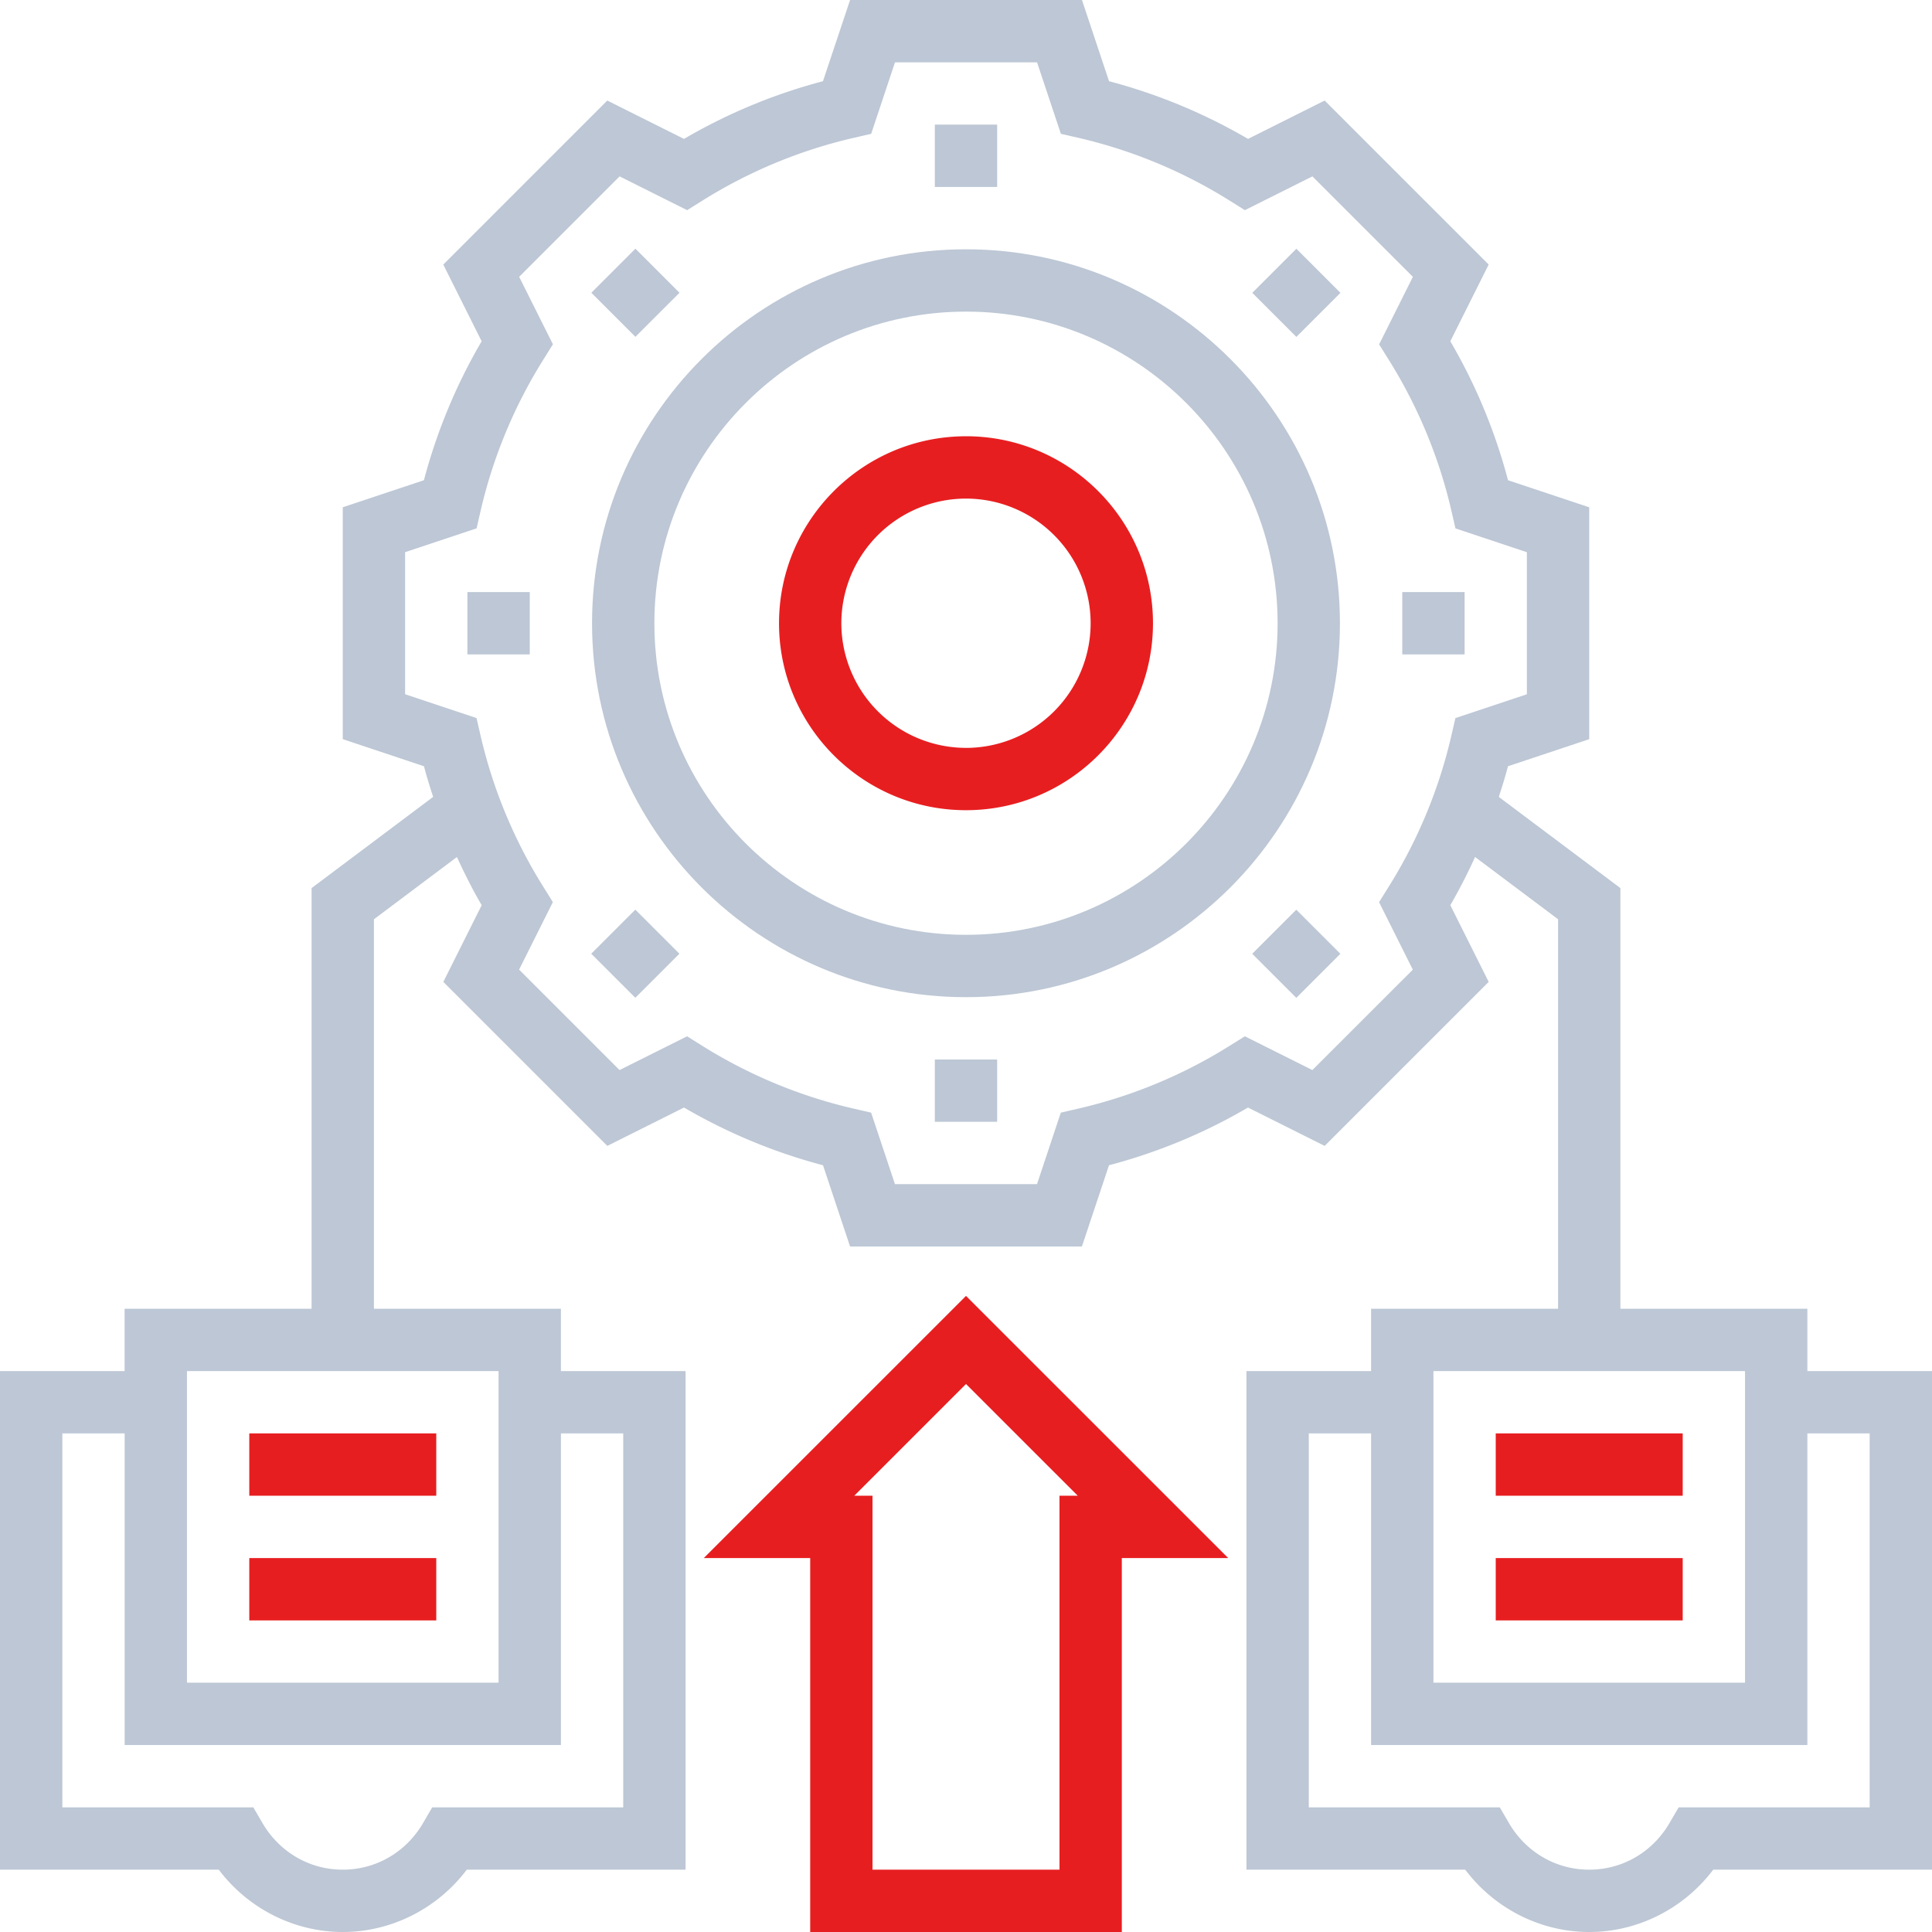 <svg width="90" height="90" fill="none" xmlns="http://www.w3.org/2000/svg"><path d="M45 20.323c-4.804 0-8.71 3.906-8.71 8.71 0 4.803 3.906 8.709 8.71 8.709 4.803 0 8.71-3.906 8.71-8.71 0-4.803-3.907-8.71-8.71-8.71Zm0 14.516a5.812 5.812 0 0 1-5.807-5.807A5.812 5.812 0 0 1 45 23.226a5.812 5.812 0 0 1 5.806 5.806A5.812 5.812 0 0 1 45 34.84Z" fill="#E71E20"/><path d="M43.548 5.806h2.903V8.71h-2.903V5.806Zm-16.001 7.832 2.053-2.053 2.053 2.053L29.6 15.69l-2.053-2.053ZM21.774 27.58h2.904v2.904h-2.904v-2.903Zm5.769 16.848 2.053-2.053 2.053 2.053-2.053 2.052-2.053-2.052Zm16.005 4.927h2.903v2.903h-2.903v-2.903Zm14.786-4.924 2.053-2.053 2.053 2.053-2.053 2.053-2.053-2.053Zm6.989-16.851h2.904v2.904h-2.904v-2.903Zm-6.986-13.939 2.053-2.053 2.053 2.053-2.053 2.053-2.053-2.053ZM45 11.613c-9.606 0-17.42 7.814-17.42 17.42 0 9.605 7.814 17.419 17.42 17.419 9.605 0 17.419-7.814 17.419-17.42 0-9.605-7.814-17.419-17.42-17.419Zm0 31.935c-8.005 0-14.517-6.511-14.517-14.516 0-8.004 6.512-14.516 14.516-14.516 8.005 0 14.517 6.512 14.517 14.516 0 8.005-6.512 14.516-14.517 14.516Z" fill="#BDC7D5"/><path d="M84.194 63.871v-2.903h-8.71V41.37l-5.664-4.247c.154-.474.302-.948.428-1.429l3.784-1.261V23.632l-3.783-1.261a25.868 25.868 0 0 0-2.688-6.474l1.787-3.573-7.64-7.64-3.57 1.787a25.972 25.972 0 0 0-6.475-2.688L50.402 0H39.6l-1.263 3.783a25.864 25.864 0 0 0-6.474 2.688L28.29 4.684l-7.64 7.64 1.787 3.573a25.972 25.972 0 0 0-2.689 6.474l-3.781 1.26v10.801l3.783 1.262c.126.482.274.956.428 1.428l-5.663 4.249v19.597h-8.71v2.903H0v23.226h10.192C11.555 88.906 13.699 90 15.968 90c2.269 0 4.413-1.094 5.776-2.903h10.192V63.87h-5.807v-2.903h-8.71V42.823l3.866-2.9c.351.763.727 1.515 1.154 2.245l-1.787 3.572 7.64 7.64 3.572-1.787a25.97 25.97 0 0 0 6.475 2.689l1.26 3.783H50.4l1.261-3.783a25.861 25.861 0 0 0 6.475-2.689l3.572 1.787 7.64-7.64-1.787-3.572a26.04 26.04 0 0 0 1.154-2.246l3.866 2.9v18.146h-8.71v2.903h-5.806v23.226h10.191C69.62 88.906 71.763 90 74.032 90c2.27 0 4.413-1.094 5.776-2.903H90V63.87h-5.806Zm-55.162 2.903v17.42h-8.898l-.42.721c-.795 1.366-2.196 2.182-3.746 2.182-1.55 0-2.951-.816-3.747-2.182l-.42-.721H2.904v-17.42h2.903V81.29H26.13V66.774h2.903Zm-5.806 11.613H8.71V63.871h14.516v14.516Zm37.91-28.539-3.146-1.573-.692.432a23.038 23.038 0 0 1-7.085 2.941l-.796.183-1.109 3.33H41.69l-1.11-3.33-.796-.183a23.038 23.038 0 0 1-7.085-2.94l-.692-.433-3.146 1.573-4.68-4.68 1.573-3.145-.432-.693a23.037 23.037 0 0 1-2.941-7.085l-.183-.795-3.327-1.11v-6.617l3.33-1.11.183-.796a23.037 23.037 0 0 1 2.94-7.086l.433-.692-1.573-3.143 4.68-4.68L32.01 9.79l.692-.433a23.038 23.038 0 0 1 7.085-2.94l.796-.184 1.109-3.33h6.618l1.11 3.33.796.183A23.038 23.038 0 0 1 57.3 9.357l.692.433 3.146-1.574 4.68 4.68-1.573 3.146.432.692a23.037 23.037 0 0 1 2.941 7.085l.183.796 3.327 1.109v6.618l-3.33 1.11-.183.796a23.037 23.037 0 0 1-2.94 7.085l-.433.693 1.573 3.145-4.68 4.677Zm5.638 14.023H81.29v14.516H66.774V63.871Zm20.323 20.323h-8.899l-.42.721c-.795 1.366-2.195 2.182-3.746 2.182-1.55 0-2.95-.816-3.746-2.182l-.42-.721h-8.898v-17.42h2.903V81.29h20.323V66.774h2.903v17.42Z" fill="#BDC7D5"/><path d="M69.677 66.774h8.71v2.903h-8.71v-2.903Zm0 5.806h8.71v2.904h-8.71v-2.903Zm-58.064-5.806h8.71v2.903h-8.71v-2.903Zm0 5.806h8.71v2.904h-8.71v-2.903Zm21.173 0h4.956V90h14.516V72.58h4.956L45 60.368 32.786 72.58Zm16.569-2.903v17.42h-8.71v-17.42h-.85L45 64.472l5.206 5.205h-.851Z" fill="#E71E20"/></svg>